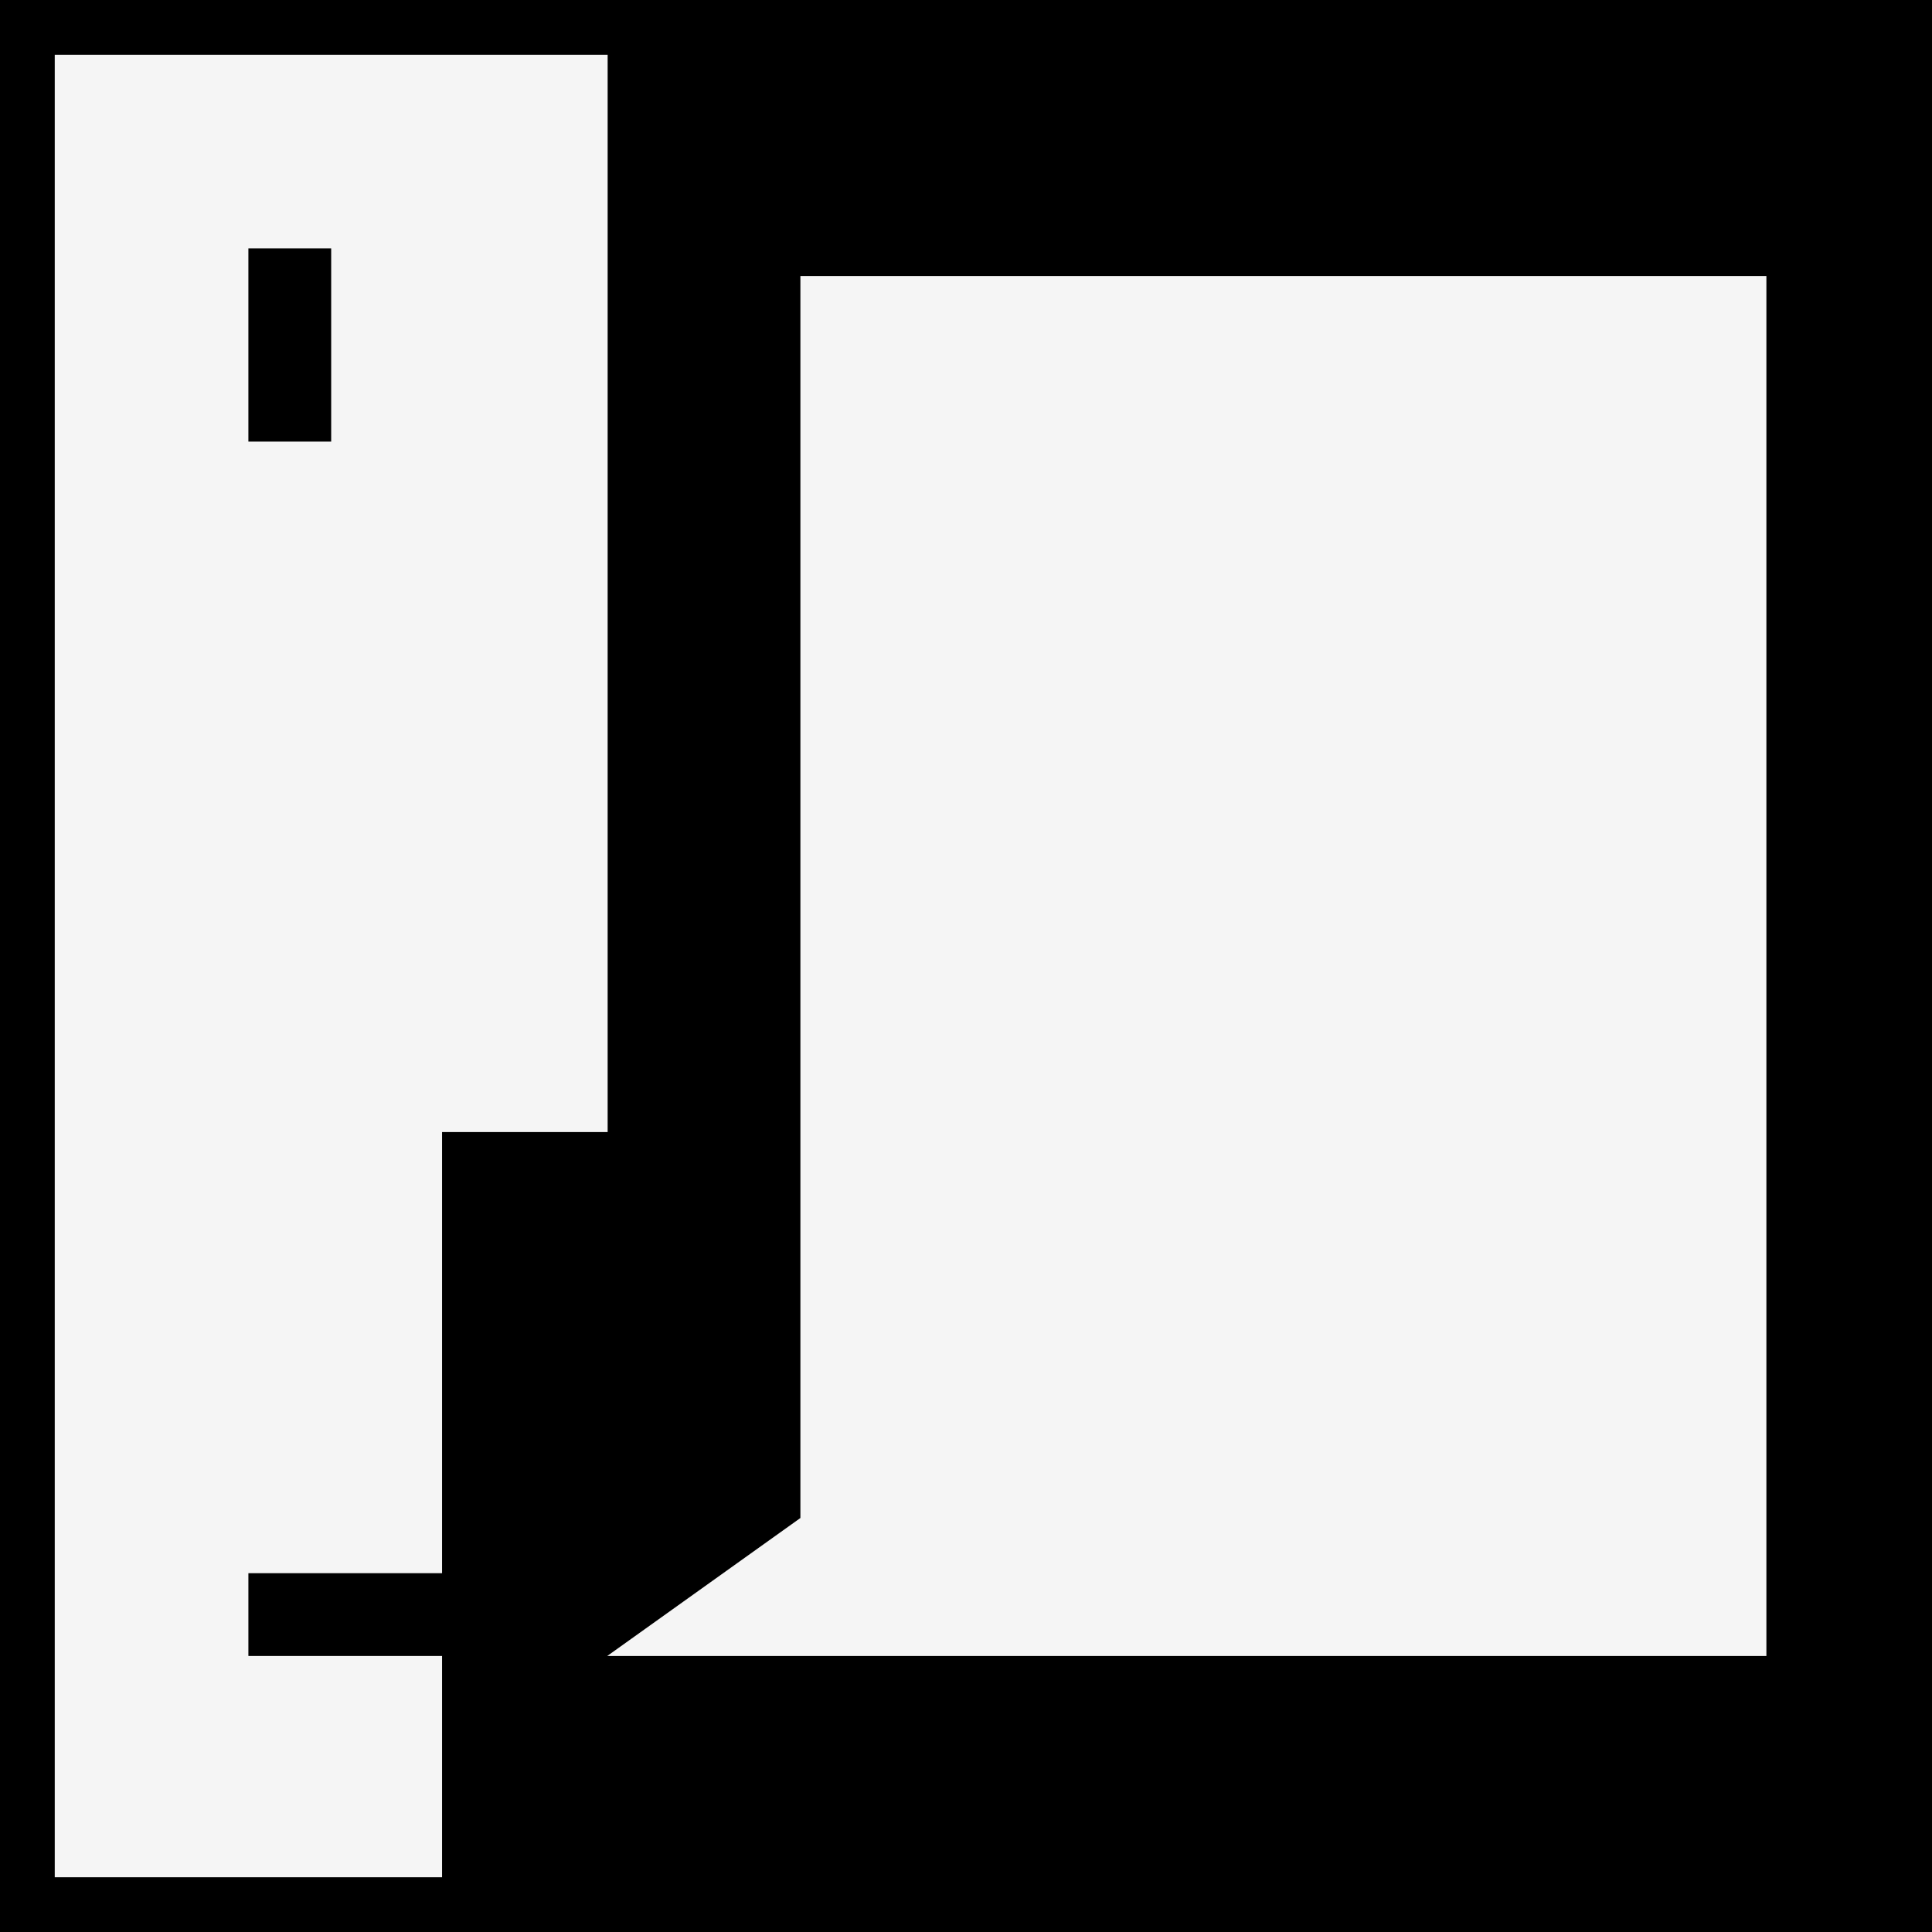 <svg width="60px" height="60px" viewBox="0 0 60 60" version="1.1" xmlns="http://www.w3.org/2000/svg" xmlns:xlink="http://www.w3.org/1999/xlink">
    <rect x="0" y="0" width="60" height="60" fill="#808080" stroke="none"/>
    <g id="1920x1024" stroke="none" stroke-width="1" fill="none" fill-rule="evenodd">
        <g id="Change-Background" transform="translate(-63, -90)" fill-rule="nonzero">
            <g id="Icon" transform="translate(63, 90)">
                <rect id="Rectangle" stroke="#000000" stroke-width="1.7" fill="#000000" x="0.85" y="0.85" width="58.3" height="58.3"></rect>
                <path d="M19.721,36.007 L19.721,0.85 L0.85,0.85 L0.85,59.15 L14.579,59.15 L14.579,36.007 L19.721,36.007 Z" id="Combined-Shape" stroke="#000000" stroke-width="1.7" fill="#F5F5F5"></path>
                <rect id="Rectangle-3" stroke="#000000" stroke-width="0.85" fill="#000000" x="8.139" y="49.282" width="6.864" height="1.721"></rect>
                <polygon id="Rectangle-48" fill="#F5F5F5" points="24.857 8.571 54.857 8.571 54.857 51.429 24.857 51.429 18.857 51.429 24.857 47.143"></polygon>
                <rect id="Rectangle-49" fill="#000000" x="7.714" y="7.714" width="2.571" height="6"></rect>
            </g>
        </g>
    </g>
</svg>